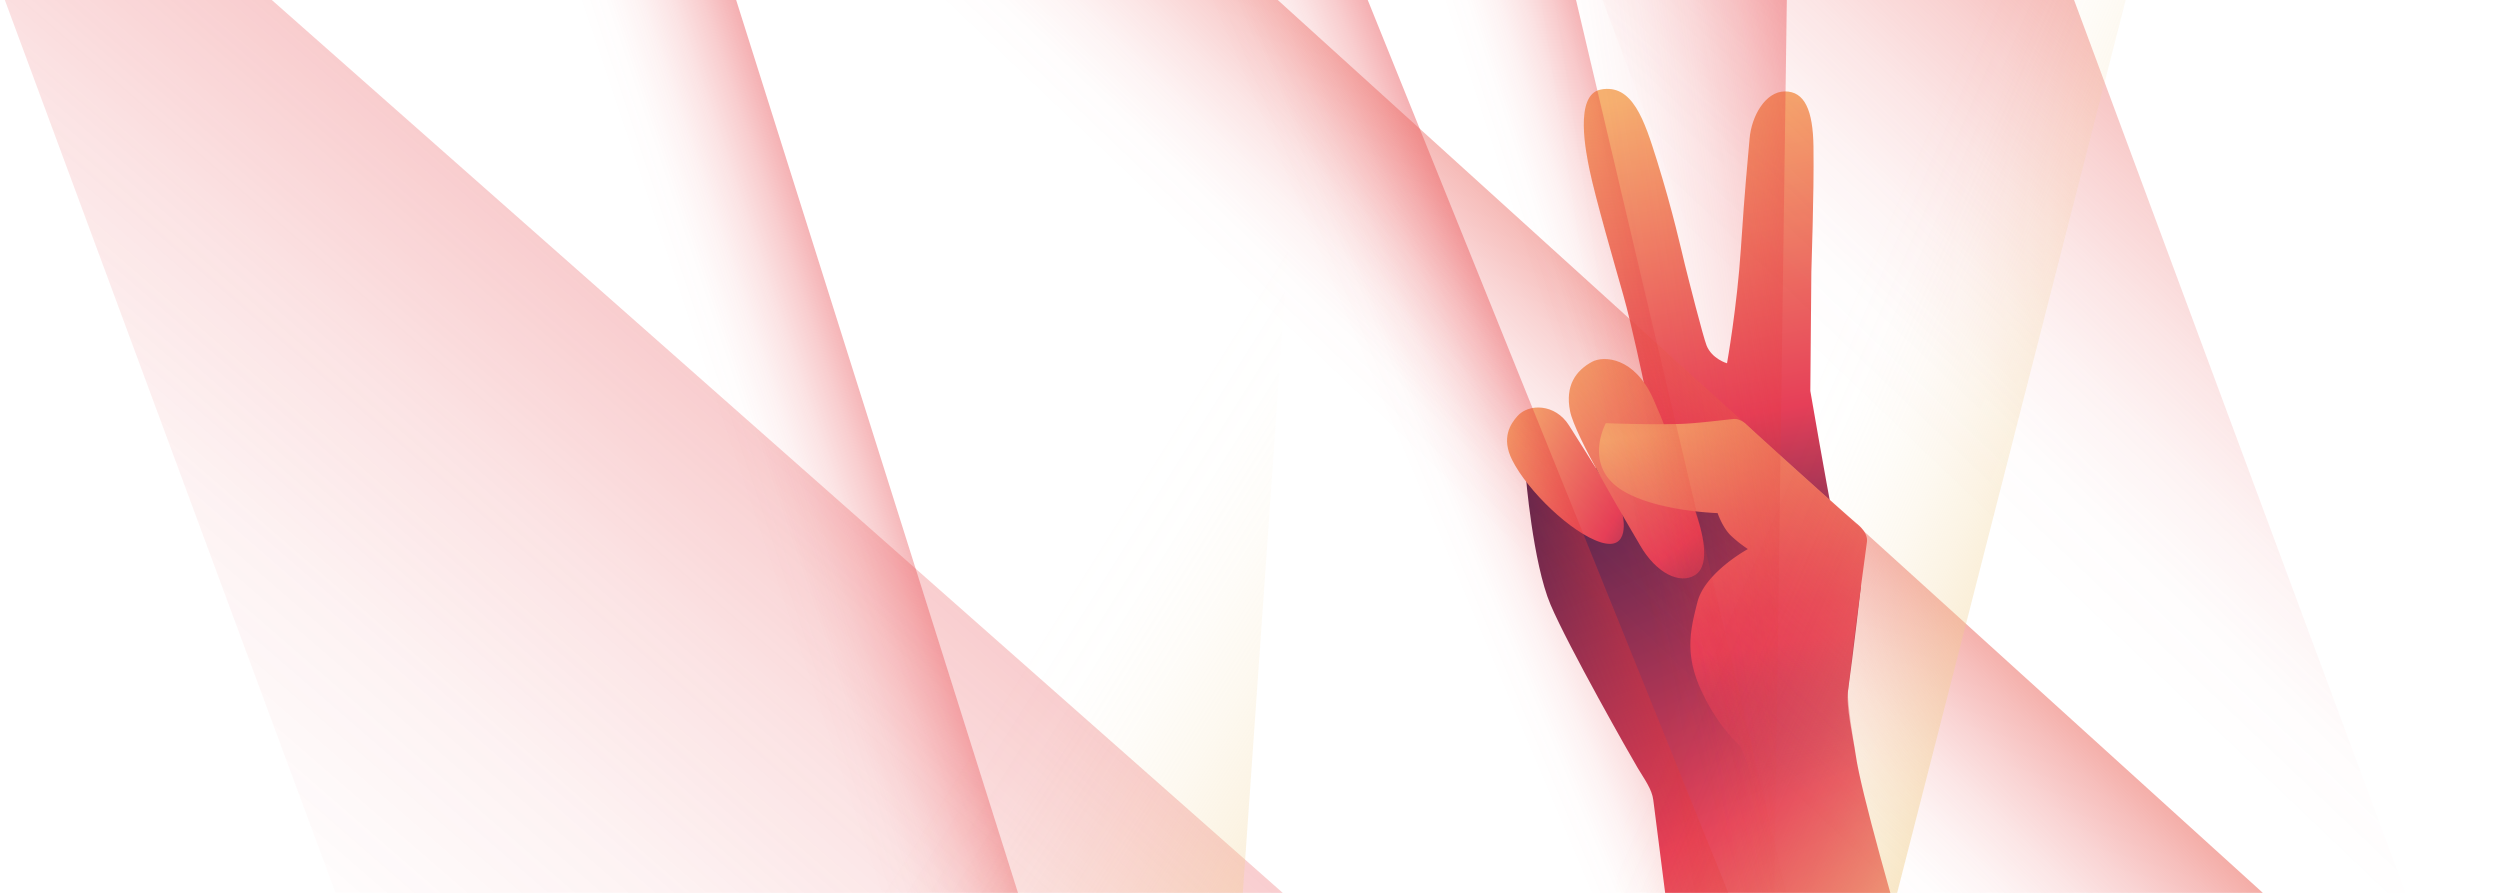 <svg id="Layer_1" data-name="Layer 1" xmlns="http://www.w3.org/2000/svg" xmlns:xlink="http://www.w3.org/1999/xlink" width="1400" height="500" viewBox="0 0 1400 500"><defs><style>.cls-1{fill:none;}.cls-2{clip-path:url(#clip-path);}.cls-3{clip-path:url(#clip-path-2);}.cls-4{fill:url(#linear-gradient);}.cls-5{fill:url(#linear-gradient-2);}.cls-6{fill:url(#linear-gradient-3);}.cls-7{fill:url(#linear-gradient-4);}.cls-8{fill:url(#linear-gradient-5);}.cls-10,.cls-11,.cls-12,.cls-13,.cls-14,.cls-15,.cls-16,.cls-17,.cls-9{opacity:0.88;isolation:isolate;}.cls-9{fill:url(#linear-gradient-6);}.cls-10{fill:url(#linear-gradient-7);}.cls-11{fill:url(#linear-gradient-8);}.cls-12{fill:url(#linear-gradient-9);}.cls-13{fill:url(#linear-gradient-10);}.cls-14{fill:url(#linear-gradient-11);}.cls-15{fill:url(#linear-gradient-12);}.cls-16{fill:url(#linear-gradient-13);}.cls-17{fill:url(#linear-gradient-14);}</style><clipPath id="clip-path"><rect class="cls-1" width="1400" height="500"/></clipPath><clipPath id="clip-path-2"><rect class="cls-1" x="781.875" y="9.75" width="381.375" height="540.25"/></clipPath><linearGradient id="linear-gradient" x1="1086.374" y1="1287.862" x2="866.776" y2="763.435" gradientTransform="translate(0 -578)" gradientUnits="userSpaceOnUse"><stop offset="0" stop-color="#f6b271"/><stop offset="0.481" stop-color="#e63f58"/><stop offset="1" stop-color="#131a4b"/></linearGradient><linearGradient id="linear-gradient-2" x1="946.272" y1="627.148" x2="1009.49" y2="971.84" gradientTransform="translate(0 -578)" gradientUnits="userSpaceOnUse"><stop offset="0" stop-color="#f6b271"/><stop offset="0.53" stop-color="#e63f58"/><stop offset="1" stop-color="#131a4b"/></linearGradient><linearGradient id="linear-gradient-3" x1="885.332" y1="790.097" x2="1020.569" y2="848.818" gradientTransform="translate(56.539 -647.003) rotate(6.848)" xlink:href="#linear-gradient-2"/><linearGradient id="linear-gradient-4" x1="880.28" y1="782.063" x2="1007.956" y2="963.905" xlink:href="#linear-gradient-2"/><linearGradient id="linear-gradient-5" x1="964.75" y1="815.387" x2="993.57" y2="1020.647" gradientTransform="translate(0 -578)" gradientUnits="userSpaceOnUse"><stop offset="0" stop-color="#f6b271"/><stop offset="0.089" stop-color="#f2996b"/><stop offset="0.245" stop-color="#ed7263"/><stop offset="0.389" stop-color="#e9565d"/><stop offset="0.515" stop-color="#e74559"/><stop offset="0.609" stop-color="#e63f58"/><stop offset="0.74" stop-color="#e63f58" stop-opacity="0.622"/><stop offset="0.867" stop-color="#e63f58" stop-opacity="0.287"/><stop offset="0.956" stop-color="#e63f58" stop-opacity="0.08"/><stop offset="1" stop-color="#e63f58" stop-opacity="0"/></linearGradient><linearGradient id="linear-gradient-6" x1="889.844" y1="768.675" x2="778.111" y2="816.109" gradientTransform="translate(0 -578)" gradientUnits="userSpaceOnUse"><stop offset="0" stop-color="#e5343a"/><stop offset="0.075" stop-color="#e5343a" stop-opacity="0.854"/><stop offset="0.205" stop-color="#e5343a" stop-opacity="0.63"/><stop offset="0.337" stop-color="#e5343a" stop-opacity="0.437"/><stop offset="0.47" stop-color="#e5343a" stop-opacity="0.279"/><stop offset="0.602" stop-color="#e5343a" stop-opacity="0.157"/><stop offset="0.734" stop-color="#e5343a" stop-opacity="0.07"/><stop offset="0.867" stop-color="#e5343a" stop-opacity="0.017"/><stop offset="1" stop-color="#e5343a" stop-opacity="0"/></linearGradient><linearGradient id="linear-gradient-7" x1="553.102" y1="763.612" x2="441.369" y2="811.046" gradientTransform="matrix(1, 0, -0.088, 1, 32.004, -578)" xlink:href="#linear-gradient-6"/><linearGradient id="linear-gradient-8" x1="739.253" y1="542.457" x2="162.74" y2="1208.083" xlink:href="#linear-gradient-6"/><linearGradient id="linear-gradient-9" x1="971.806" y1="729.878" x2="834.796" y2="873.59" gradientTransform="translate(0 -578)" gradientUnits="userSpaceOnUse"><stop offset="0" stop-color="#ed7b62"/><stop offset="0.091" stop-color="#ec6f5b" stop-opacity="0.825"/><stop offset="0.219" stop-color="#ea5f52" stop-opacity="0.609"/><stop offset="0.349" stop-color="#e8524b" stop-opacity="0.422"/><stop offset="0.479" stop-color="#e74745" stop-opacity="0.27"/><stop offset="0.609" stop-color="#e63f40" stop-opacity="0.151"/><stop offset="0.739" stop-color="#e6393d" stop-opacity="0.067"/><stop offset="0.869" stop-color="#e5353b" stop-opacity="0.017"/><stop offset="1" stop-color="#e5343a" stop-opacity="0"/></linearGradient><linearGradient id="linear-gradient-10" x1="1356.569" y1="590.165" x2="1099.15" y2="860.174" xlink:href="#linear-gradient-9"/><linearGradient id="linear-gradient-11" x1="1104.725" y1="778.91" x2="896.017" y2="811.707" xlink:href="#linear-gradient-6"/><linearGradient id="linear-gradient-12" x1="986.392" y1="770.904" x2="881.568" y2="805.132" xlink:href="#linear-gradient-6"/><linearGradient id="linear-gradient-13" x1="1012.486" y1="979.261" x2="723.46" y2="852.324" gradientTransform="matrix(1, 0, -0.189, 1, 68.679, -578)" gradientUnits="userSpaceOnUse"><stop offset="0" stop-color="#f1cf8d"/><stop offset="0.098" stop-color="#f1cf8d" stop-opacity="0.812"/><stop offset="0.225" stop-color="#f1cf8d" stop-opacity="0.599"/><stop offset="0.354" stop-color="#f1cf8d" stop-opacity="0.415"/><stop offset="0.483" stop-color="#f1cf8d" stop-opacity="0.265"/><stop offset="0.612" stop-color="#f1cf8d" stop-opacity="0.149"/><stop offset="0.741" stop-color="#f1cf8d" stop-opacity="0.066"/><stop offset="0.87" stop-color="#f1cf8d" stop-opacity="0.016"/><stop offset="1" stop-color="#f1cf8d" stop-opacity="0"/></linearGradient><linearGradient id="linear-gradient-14" x1="1210.66" y1="878.301" x2="1014.239" y2="792.035" gradientTransform="translate(0 -578)" xlink:href="#linear-gradient-13"/></defs><title>palkyle-fg</title><g class="cls-2"><g class="cls-3"><path class="cls-4" d="M854.415,266.19s3.977,49.051,13.865,72.36,44.997,85.111,48.809,91.468,8.05,12.007,8.756,18.011,28.336,221.614,28.336,221.614l155.499,1.493s-64.467-207.215-70.471-248.182c-1.638-11.175-5.557-27.42-4.329-36.043,2.863-20.099,7.219-58.26,7.219-58.26s-10.659-20.473-40.325-38.484S854.324,250.048,854.415,266.19Z"/><path class="cls-5" d="M920.46,213.947s-6.616-31.766-11.419-48.717-15.772-54.819-18.907-70.164c-1.773-8.678-8.879-42.006,6.268-44.918,17.811-3.424,24.467,17.241,31.547,39.904,8.851,28.332,13.746,50.676,15.576,58.092s10.206,40.413,12.128,45.259c3.036,7.65,11.482,10.039,11.482,10.039s5.617-31.503,7.767-64.307c2.42-36.921,3.482-44.615,4.859-61.409C980.805,64.981,988.66,51.192,999.608,51.192s15.669,10.446,15.939,30.965c.37,28.115-1.192,66.451-1.192,70.335s-.574,66.427-.574,66.427,9.182,53.237,12.36,68.776-105.594-42.026-105.594-42.026Z"/><path class="cls-6" d="M849.765,232.996c6.293-7.102,21.123-7.067,28.892,5.248s28.117,44.282,29.449,47.999,4.753,22.624-11.699,17.447S855.496,274.884,846.81,257.607C840.493,245.044,846.062,237.176,849.765,232.996Z"/><path class="cls-7" d="M891.589,202.584c6.41-3.452,23.662-2.825,34.256,20.836s21.48,56.633,23.581,62.927c3.173,9.51,9.466,29.897-.395,35.822-8.373,5.031-21.42-.924-30.602-16.816s-36.375-60.944-39.201-75.147S882.407,207.528,891.589,202.584Z"/><path class="cls-8" d="M1041.002,432.739s-6.872-38.775-6.122-45.828c3.127-29.385,7.296-58.428,10.598-83.416.726-5.495-5.321-9.962-5.888-10.449-10.093-8.67-48.568-43.284-61.907-55.551-2.672-2.457-5.017-3.042-7.253-2.839-3.185.29-20.378,2.478-29.267,2.739-14.504.426-33.767-.081-41.89-.434,0,0-11.758,21.408,5.903,35.327S961.867,287.342,961.867,287.342s2.558,7.66,7.179,12.361a69.438,69.438,0,0,0,9.773,7.769h0s-24.015,13.067-28.253,29.665-7.61,30.725,3.965,53.327c7.401,14.452,14.834,22.551,19.232,26.513,2.481,2.234,10.12,28.05,10.12,28.05"/></g><polygon class="cls-9" points="1039.004 676.199 851.67 676.199 509.196 -196.576 685.471 -199.222 1039.004 676.199"/><polygon class="cls-10" points="624.083 671.136 436.749 671.136 171.258 -201.639 347.767 -204.285 624.083 671.136"/><polygon class="cls-11" points="912.083 671.136 259 692 -21 -64 56.25 -84.75 912.083 671.136"/><polygon class="cls-12" points="1383.419 605.357 1124.56 614.051 311.625 -40.875 532.914 -165.533 1383.419 605.357"/><polygon class="cls-13" points="1386.25 605.357 1127.391 614.051 862.333 -93.75 1127.5 -91.5 1386.25 605.357"/><polygon class="cls-14" points="991.319 671.136 856.293 671.136 787.464 -201.639 1003.414 -201.639 991.319 671.136"/><polygon class="cls-15" points="1041.236 673.457 908.473 671.136 668.142 -201.639 835.616 -199.318 1041.236 673.457"/><polygon class="cls-16" points="684 671.136 415.125 671.136 624.916 -172.02 743.084 -172.5 684 671.136"/><polygon class="cls-17" points="1018.603 671.136 880.805 671.136 1001.989 -201.639 1242 -201.639 1018.603 671.136"/></g></svg>